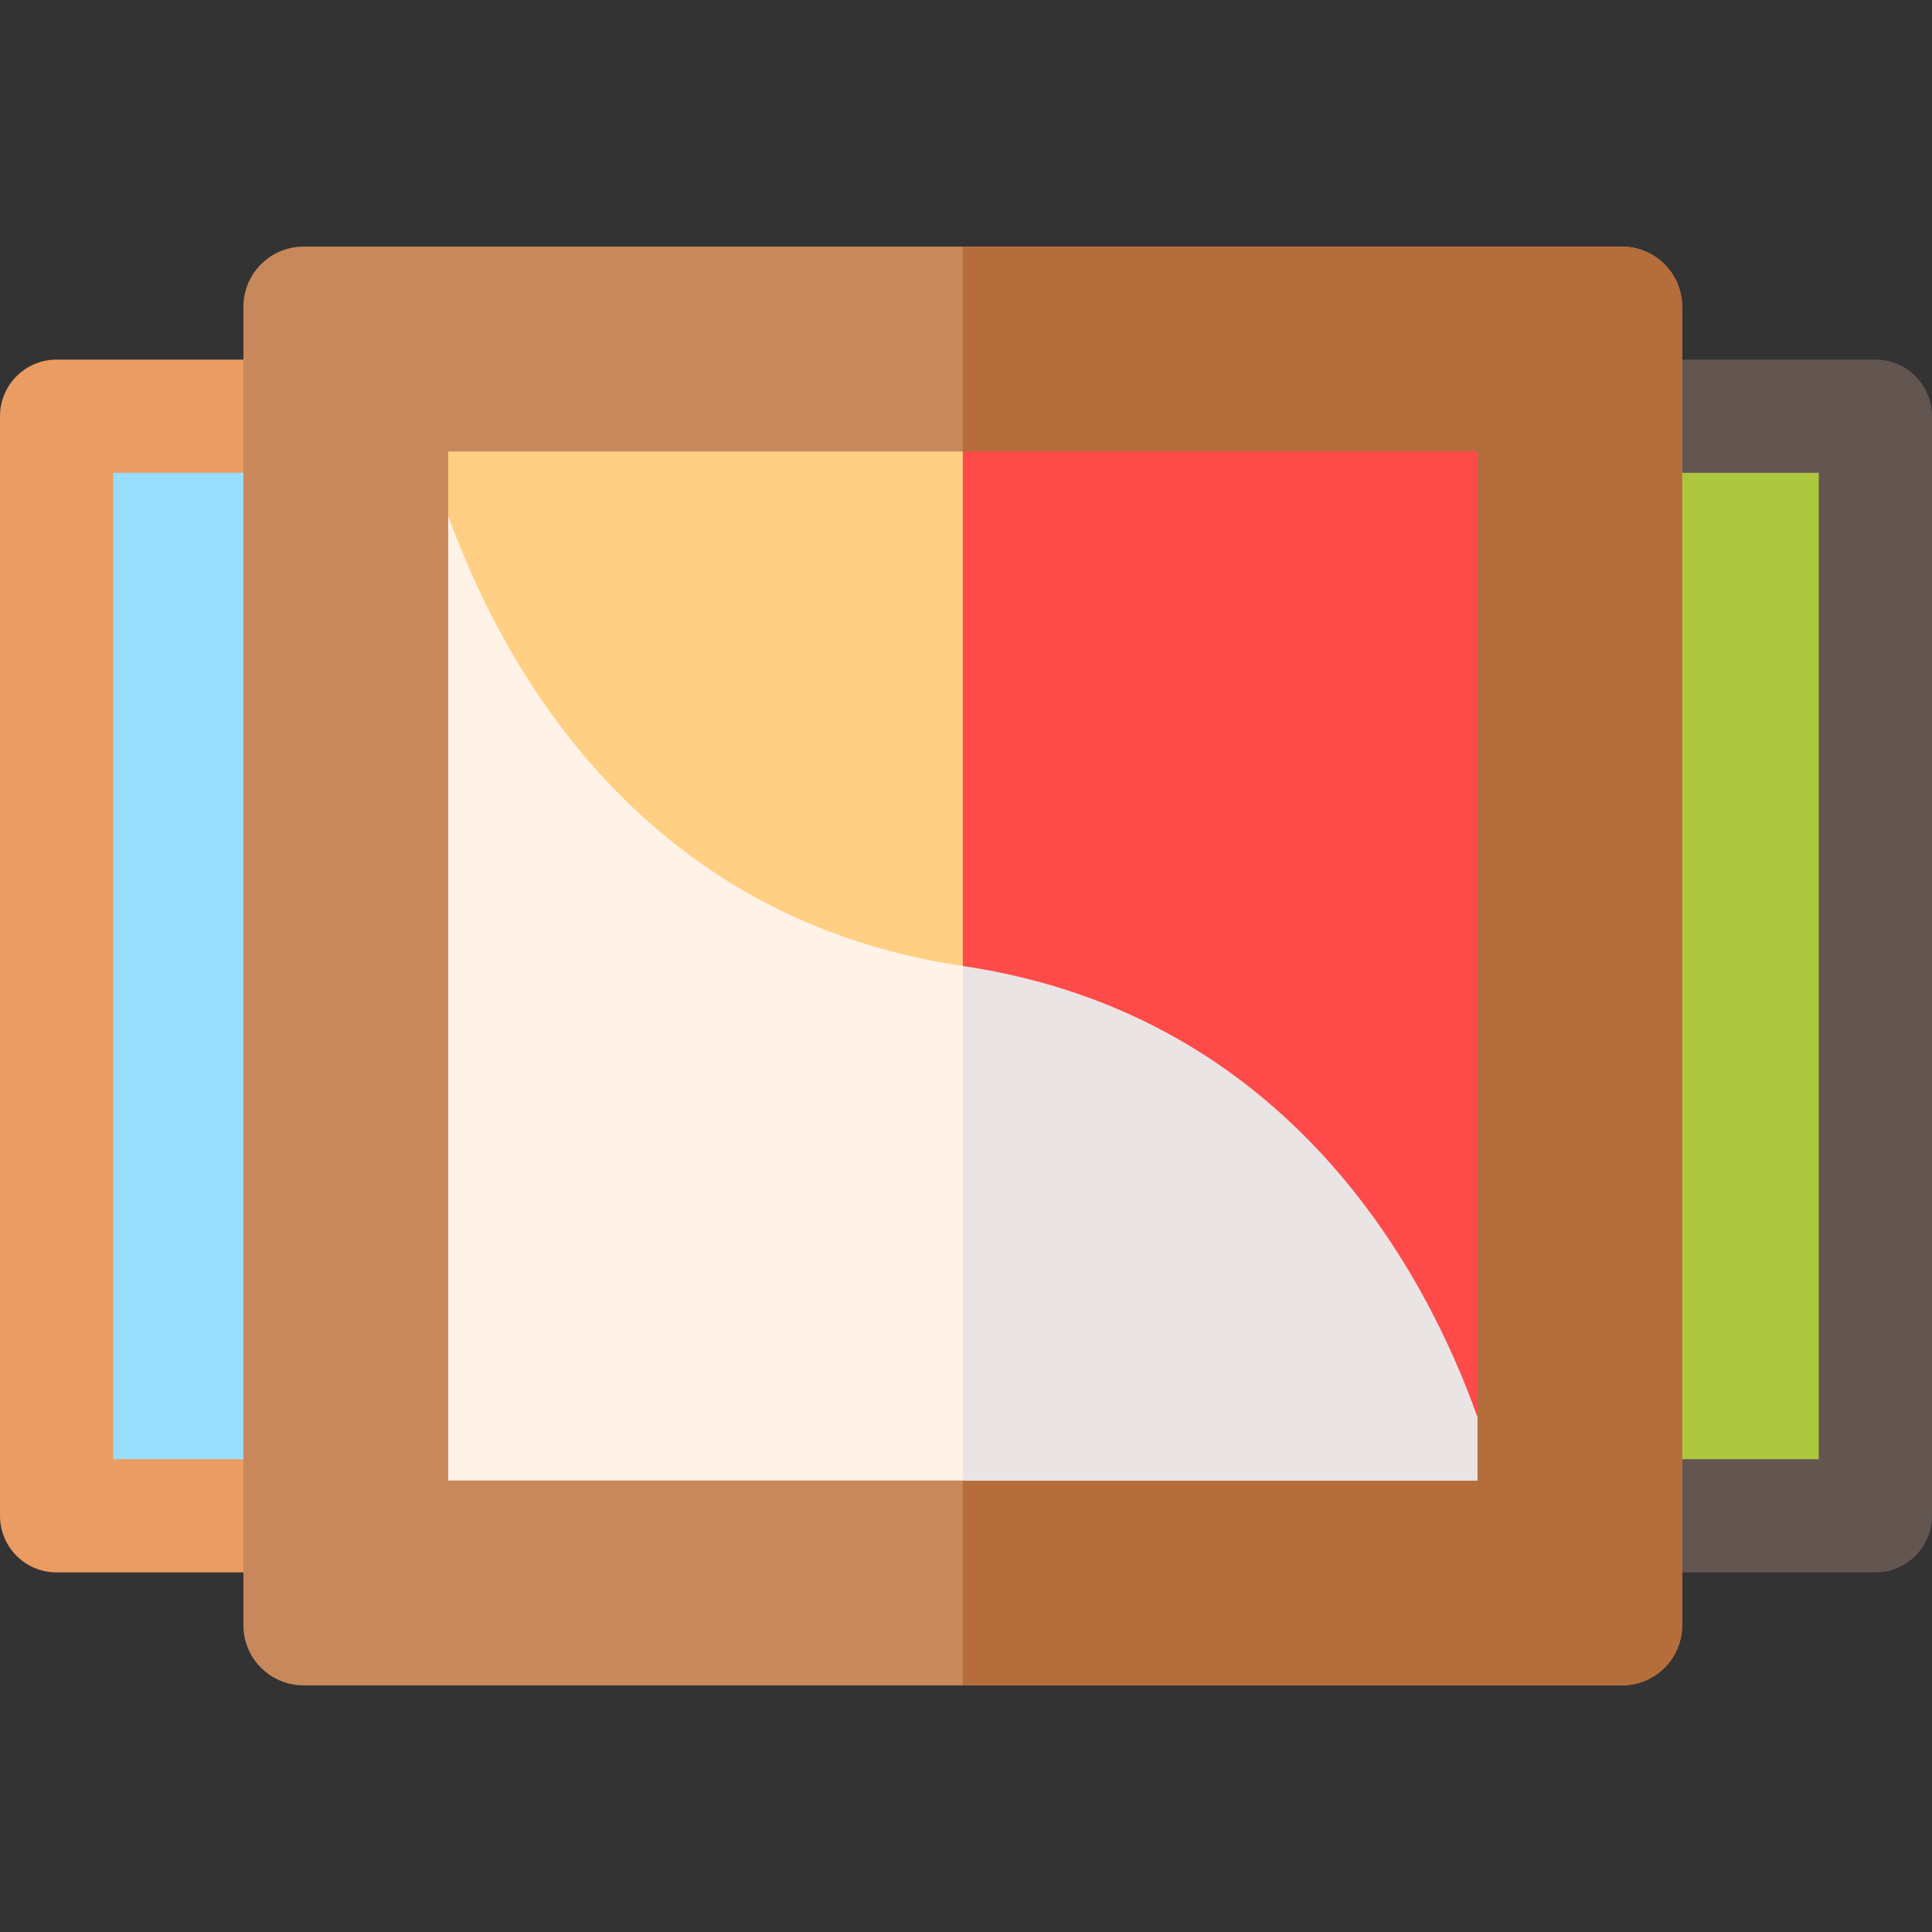 <svg id="Layer_1" enable-background="new 0 0 512 512" viewBox="0 0 512 512" xmlns="http://www.w3.org/2000/svg"><rect x="0" y="0" width="512" height="512" fill="#333333" stroke="none"/><g><g><path d="m15 110.296h60.349v291.408h-60.349z" fill="#9df"/><path d="m75.349 416.704h-60.349c-8.284 0-15-6.716-15-15v-291.408c0-8.284 6.716-15 15-15h60.349c8.284 0 15 6.716 15 15s-6.716 15-15 15h-45.349v261.408h45.349c8.284 0 15 6.716 15 15s-6.716 15-15 15z" fill="#ea9c62"/></g><g><path d="m434.943 110.296h62.057v291.408h-62.057z" fill="#acc63e"/><path d="m497 416.704h-62.057c-8.284 0-15-6.716-15-15s6.716-15 15-15h47.057v-261.408h-47.057c-8.284 0-15-6.716-15-15s6.716-15 15-15h62.057c8.284 0 15 6.716 15 15v291.408c0 8.284-6.716 15-15 15z" fill="#635550"/></g><path d="m429.849 446.639h-349.406c-8.801 0-15.936-7.135-15.936-15.936v-349.406c0-8.801 7.135-15.936 15.936-15.936h349.406c8.801 0 15.936 7.135 15.936 15.936v349.406c0 8.801-7.135 15.936-15.936 15.936z" fill="#c9885b"/><path d="m429.849 65.361h-174.703v381.277h174.703c8.801 0 15.936-7.135 15.936-15.936v-349.405c0-8.801-7.135-15.936-15.936-15.936z" fill="#b56d3c"/><path d="m255.146 231.511c-87.044-12.88-123.094-57.701-136.36-94.951v255.8h272.72v-16.92c-13.266-37.251-49.316-131.049-136.36-143.929z" fill="#fff2e6"/><path d="m255.146 231.511v160.849h136.36v-16.92c-13.267-37.251-49.316-131.049-136.36-143.929z" fill="#eae4e4"/><path d="m391.506 375.44v-255.8h-136.36l-21.89 68.18 21.89 68.18c87.044 12.88 123.094 82.189 136.36 119.44z" fill="#ff4a4a"/><path d="m255.146 256v-136.36h-136.36v16.921c13.266 37.25 49.316 106.559 136.36 119.439z" fill="#ffcf83"/></g><g/><g/><g/><g/><g/><g/><g/><g/><g/><g/><g/><g/><g/><g/><g/></svg>